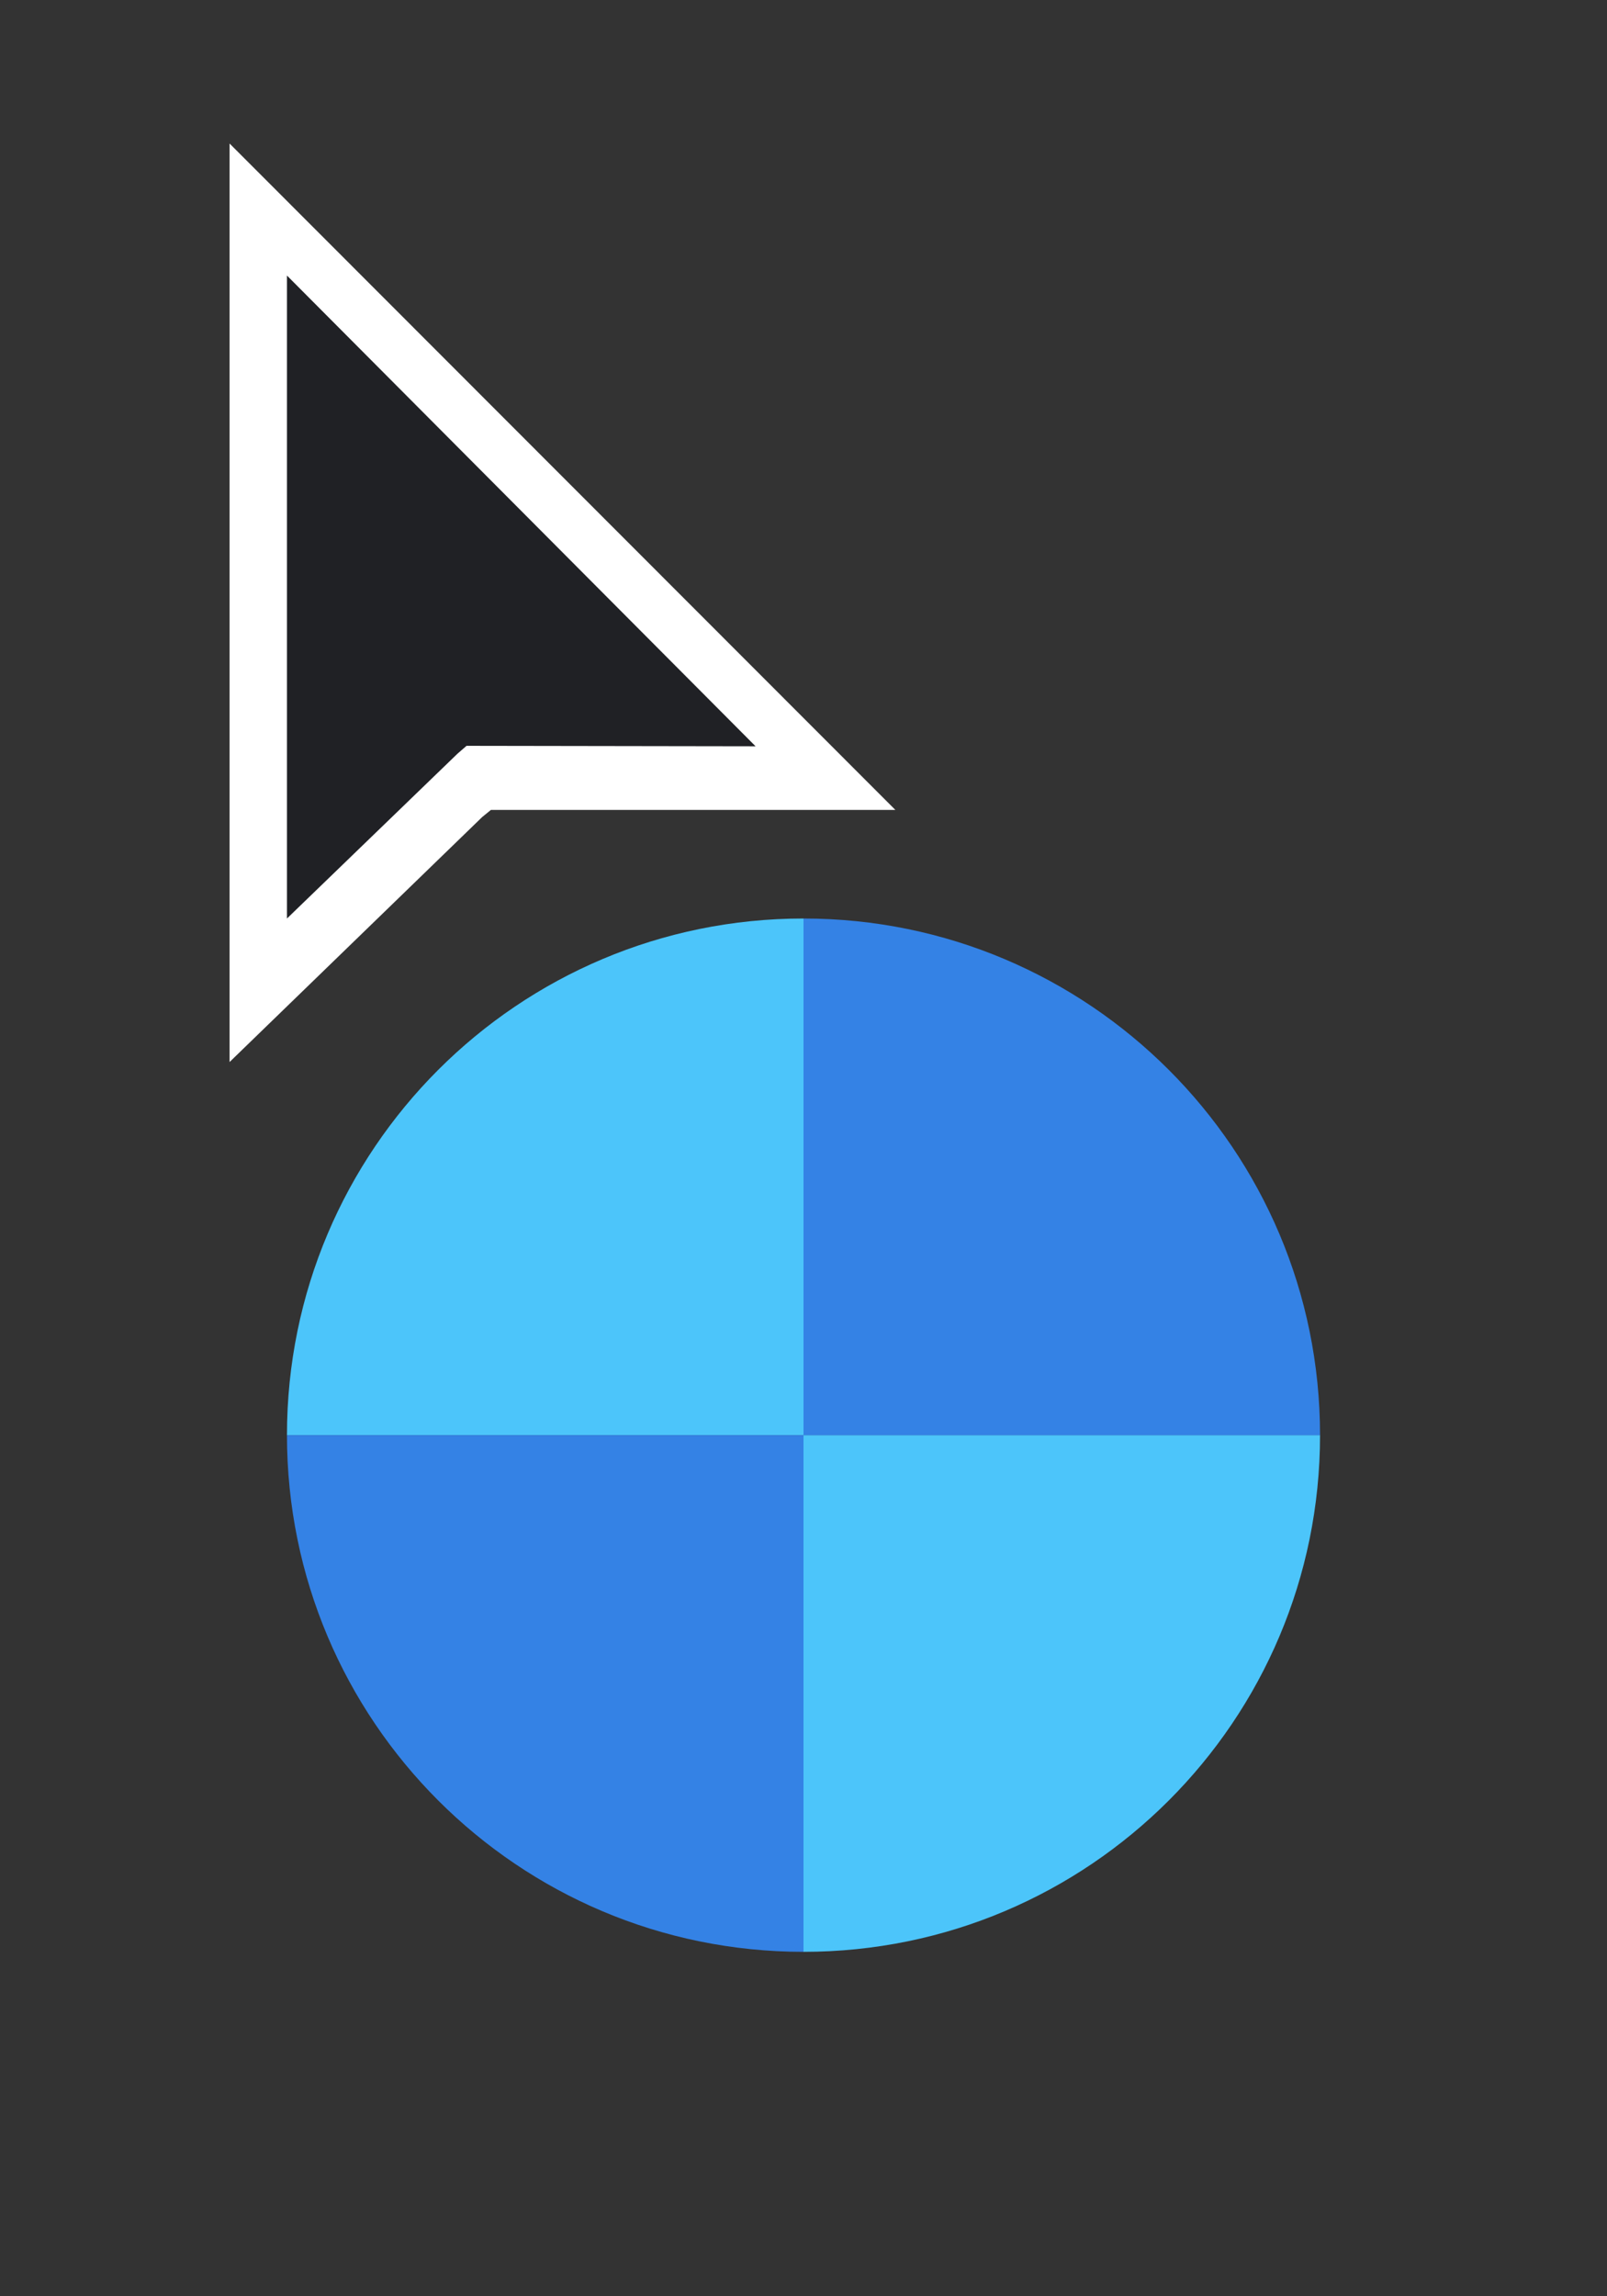 <svg width="28" height="40" viewBox="0 0 28 40" fill="none" xmlns="http://www.w3.org/2000/svg">
<rect x="0" y="0" width="28" height="40" fill="#333333" stroke="none"/>
<path fill-rule="evenodd" clip-rule="evenodd" d="M23 25C23 29.971 18.971 34 14 34V25H5C5 20.029 9.029 16 14 16V25H23Z" fill="#4CC5FA"/>
<path fill-rule="evenodd" clip-rule="evenodd" d="M5 25H14V16C18.971 16 23 20.029 23 25H14V34C9.029 34 5 29.971 5 25Z" fill="#3482E5"/>
<path fill-rule="evenodd" clip-rule="evenodd" d="M4 18.5V2.5L15.6 14.108H8.554L8.402 14.232L4 18.5Z" fill="white"/>
<path fill-rule="evenodd" clip-rule="evenodd" d="M5 4.8V16L7.969 13.131L8.129 12.992L13.165 13L5 4.8Z" fill="#202125"/>
</svg>
